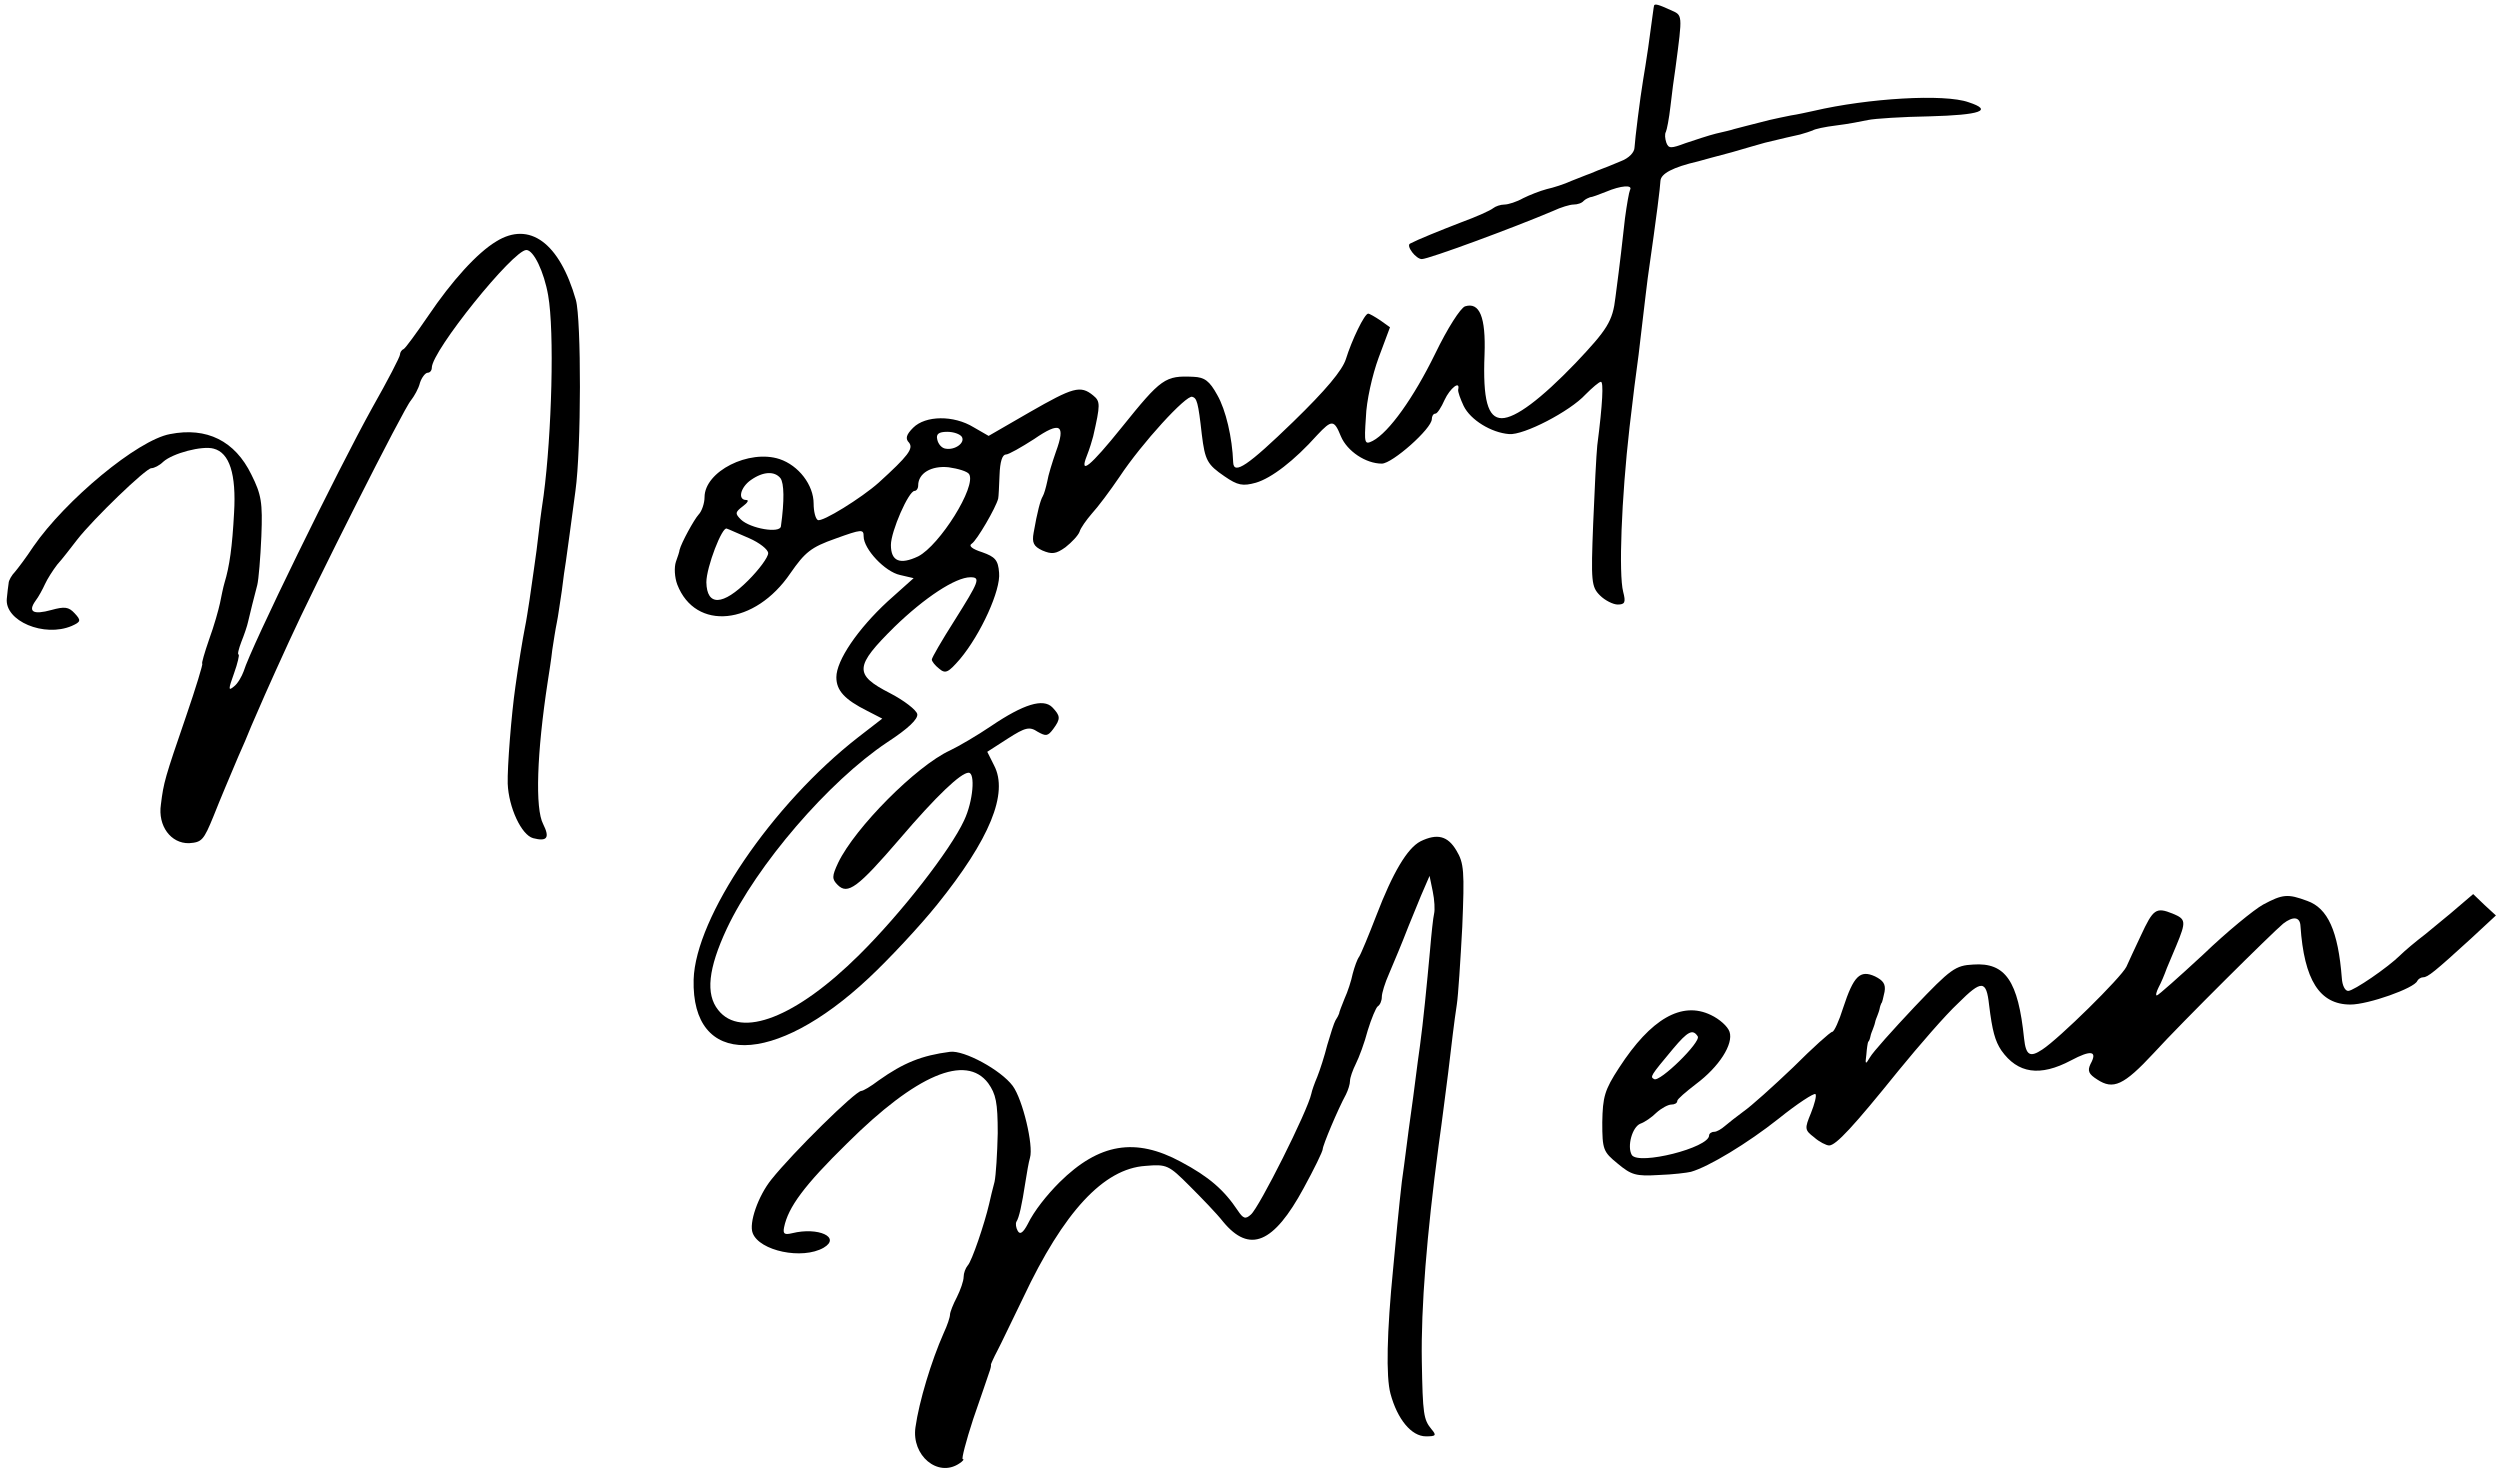 <?xml version="1.0" standalone="no"?>
<!DOCTYPE svg PUBLIC "-//W3C//DTD SVG 20010904//EN"
 "http://www.w3.org/TR/2001/REC-SVG-20010904/DTD/svg10.dtd">
<svg version="1.0" xmlns="http://www.w3.org/2000/svg"
 width="550pt" height="324pt" viewBox="0 0 550 324"
 preserveAspectRatio="xMidYMid meet">

<g transform="translate(0,324) scale(0.1,-0.1)"
fill="#000000" stroke="none">
<path d="M3639 3228 c-1 -3 -3 -21 -13 -93 -4 -27 -9 -59 -11 -70 -7 -42 -18
-131 -19 -149 0 -11 -12 -24 -31 -31 -16 -7 -39 -16 -50 -20 -11 -5 -22 -9
-25 -10 -3 -1 -18 -7 -33 -13 -15 -7 -40 -15 -54 -18 -15 -4 -38 -13 -52 -20
-14 -8 -33 -14 -41 -14 -9 0 -20 -4 -25 -8 -6 -5 -37 -19 -70 -31 -49 -19 -96
-38 -113 -47 -9 -5 13 -34 26 -34 15 0 202 69 289 106 17 8 37 14 45 14 8 0
18 3 22 8 4 4 11 7 14 8 4 0 20 6 35 12 33 14 60 16 53 4 -2 -4 -7 -32 -11
-62 -6 -53 -10 -91 -21 -174 -6 -53 -18 -71 -88 -145 -76 -79 -132 -121 -162
-121 -31 0 -42 41 -38 140 3 83 -11 116 -43 106 -10 -4 -38 -47 -66 -105 -47
-96 -101 -172 -137 -191 -18 -9 -19 -6 -15 52 1 35 14 93 28 131 l25 67 -21
15 c-12 8 -24 15 -27 15 -8 0 -36 -58 -49 -100 -8 -25 -44 -68 -116 -138 -99
-96 -131 -118 -132 -89 -2 54 -16 115 -35 148 -17 31 -28 39 -52 40 -63 3 -71
-3 -158 -111 -70 -87 -94 -106 -77 -63 6 15 12 35 14 43 16 70 16 77 0 90 -28
23 -44 18 -140 -37 l-90 -52 -33 19 c-44 27 -106 26 -133 -1 -15 -15 -18 -24
-9 -33 10 -13 -2 -29 -67 -88 -37 -33 -125 -88 -134 -82 -5 3 -9 19 -9 36 0
41 -33 84 -75 98 -67 22 -165 -27 -165 -84 0 -13 -6 -31 -13 -38 -10 -11 -38
-62 -42 -78 0 -3 -4 -15 -8 -26 -4 -12 -3 -34 3 -50 40 -103 171 -90 249 25
32 46 45 57 99 76 58 21 62 21 62 5 0 -28 47 -78 80 -85 l30 -7 -57 -51 c-66
-61 -113 -130 -113 -167 0 -29 18 -49 68 -74 l33 -17 -53 -41 c-190 -148 -358
-396 -362 -533 -5 -194 177 -192 385 3 45 42 113 115 150 161 117 145 158 246
126 307 l-15 30 45 29 c39 25 48 27 66 15 18 -10 22 -10 34 6 17 23 16 29 -2
48 -20 20 -63 7 -134 -41 -31 -21 -72 -45 -91 -54 -74 -34 -209 -170 -246
-247 -14 -30 -14 -36 -1 -49 22 -22 44 -6 136 101 82 96 135 146 152 146 15 0
10 -63 -10 -105 -30 -65 -138 -204 -231 -296 -138 -137 -260 -185 -310 -121
-28 35 -22 91 19 179 66 140 224 324 353 410 46 30 68 51 66 62 -2 9 -29 30
-60 46 -80 41 -78 59 10 146 66 64 134 109 167 109 23 0 19 -9 -35 -95 -28
-44 -50 -82 -50 -86 0 -4 7 -13 16 -20 14 -12 20 -9 46 21 46 55 90 152 86
190 -2 28 -9 35 -37 45 -22 7 -31 14 -23 19 11 7 53 79 58 99 1 4 2 27 3 52 1
29 6 45 14 45 6 0 34 16 62 34 58 40 70 32 48 -28 -8 -23 -17 -52 -19 -65 -3
-14 -7 -28 -10 -33 -5 -8 -12 -34 -20 -80 -4 -22 0 -30 19 -39 21 -9 30 -8 51
7 14 11 28 26 31 34 2 8 15 26 27 40 13 14 40 50 61 81 49 74 147 181 160 176
10 -3 13 -11 21 -83 7 -57 12 -66 50 -92 29 -20 40 -22 69 -14 34 10 84 48
135 105 32 34 37 34 52 -3 14 -33 55 -60 90 -60 23 0 110 77 110 98 0 6 3 12
8 12 4 0 13 14 20 30 12 26 35 44 30 23 -1 -5 5 -21 12 -36 15 -31 61 -59 100
-62 32 -3 134 50 168 87 15 15 30 28 34 28 6 0 4 -47 -8 -140 -2 -19 -6 -97
-9 -172 -5 -128 -4 -139 15 -158 11 -11 29 -20 39 -20 16 0 18 5 12 28 -10 39
-4 204 14 362 7 62 15 124 20 160 2 19 7 58 10 85 3 28 8 65 10 83 21 147 27
197 28 214 1 16 27 30 83 43 10 3 44 12 74 20 30 9 63 18 73 21 42 10 58 14
77 18 11 3 23 7 28 9 4 3 27 8 52 11 25 3 56 9 70 12 14 3 75 7 135 8 112 3
141 13 86 31 -53 19 -221 9 -341 -19 -14 -3 -36 -8 -50 -10 -14 -3 -35 -7 -47
-10 -46 -12 -68 -17 -78 -20 -5 -2 -23 -6 -40 -10 -16 -4 -46 -14 -67 -21 -32
-12 -37 -12 -42 1 -3 9 -4 19 -1 24 2 4 7 29 10 56 3 27 8 65 11 84 16 121 16
116 -11 128 -26 12 -34 14 -36 10z m-1523 -949 c8 -13 -15 -30 -36 -26 -8 1
-16 10 -18 20 -3 12 3 17 22 17 14 0 28 -5 32 -11z m16 -82 c17 -27 -65 -157
-112 -181 -40 -19 -60 -11 -60 25 0 30 39 119 52 119 4 0 8 5 8 12 0 27 29 44
67 40 21 -3 41 -9 45 -15z m-415 -9 c8 -11 9 -49 1 -106 -2 -16 -67 -5 -88 15
-13 13 -13 16 4 29 11 8 14 14 8 14 -20 0 -13 28 10 44 27 19 52 20 65 4z
m-69 -132 c23 -10 42 -25 42 -33 0 -9 -20 -36 -44 -60 -56 -56 -91 -57 -92 -4
0 33 35 124 45 118 4 -1 25 -11 49 -21z"/>
<path d="M1092 2709 c-42 -25 -98 -87 -150 -164 -26 -38 -50 -71 -54 -73 -5
-2 -8 -8 -8 -12 0 -5 -27 -57 -61 -117 -76 -137 -267 -527 -283 -580 -4 -11
-13 -27 -21 -33 -13 -11 -13 -7 0 29 8 22 12 41 10 41 -3 0 0 12 6 28 6 15 13
35 15 45 5 21 12 50 20 80 3 12 7 60 9 107 3 75 0 92 -22 136 -36 74 -98 105
-179 89 -71 -13 -230 -145 -301 -248 -15 -23 -34 -48 -40 -55 -7 -7 -14 -19
-14 -25 -1 -7 -3 -22 -4 -34 -5 -49 82 -86 143 -60 20 9 21 12 6 28 -13 14
-22 15 -51 7 -40 -11 -52 -4 -35 20 7 9 16 26 21 37 5 11 17 30 27 43 11 12
30 37 44 55 35 45 151 157 163 157 6 0 18 6 26 14 21 19 86 36 111 29 35 -9
50 -56 45 -141 -4 -75 -10 -118 -21 -154 -3 -10 -7 -30 -10 -45 -3 -14 -13
-50 -24 -80 -10 -29 -17 -53 -15 -53 2 0 -14 -53 -36 -117 -46 -134 -49 -144
-55 -193 -7 -47 22 -86 62 -85 28 2 32 6 54 60 15 38 35 85 54 130 9 20 22 50
29 68 15 35 38 88 83 186 53 117 253 514 268 530 7 9 17 26 20 39 4 12 12 22
17 22 5 0 9 5 9 11 0 37 179 259 208 259 16 0 39 -48 48 -100 14 -79 8 -304
-10 -440 -2 -14 -7 -47 -10 -75 -3 -27 -8 -66 -11 -85 -3 -19 -7 -51 -10 -70
-3 -19 -7 -46 -10 -60 -5 -25 -15 -86 -21 -130 -9 -62 -18 -178 -17 -214 2
-52 30 -113 56 -120 31 -8 37 1 22 31 -18 34 -14 156 10 313 3 19 8 51 10 70
3 19 7 46 10 60 3 14 7 45 11 70 3 25 7 54 9 65 3 20 12 88 21 155 13 93 13
377 1 420 -36 126 -102 174 -175 129z"/>
<path d="M3125 1389 c-29 -15 -61 -69 -97 -163 -17 -44 -34 -85 -38 -91 -4 -5
-10 -22 -14 -37 -3 -15 -11 -40 -18 -55 -6 -15 -12 -30 -12 -33 -1 -3 -4 -9
-8 -15 -3 -5 -11 -30 -18 -54 -6 -24 -16 -55 -22 -70 -6 -14 -12 -31 -13 -37
-8 -38 -115 -251 -133 -266 -12 -11 -17 -9 -29 9 -30 45 -63 74 -125 107 -100
54 -180 41 -267 -45 -28 -28 -56 -63 -70 -92 -10 -19 -17 -24 -22 -15 -4 7 -5
16 -3 20 6 9 12 36 20 88 3 19 7 43 10 53 8 27 -16 128 -38 158 -26 35 -107
79 -138 75 -62 -8 -102 -24 -157 -63 -17 -13 -34 -23 -38 -23 -13 0 -151 -136
-198 -195 -29 -36 -50 -96 -41 -118 15 -39 109 -59 156 -32 39 23 -12 46 -69
32 -17 -4 -21 -2 -18 13 9 44 44 92 139 185 152 151 261 197 310 132 17 -24
21 -42 21 -110 -1 -45 -4 -93 -7 -107 -4 -14 -9 -36 -12 -49 -10 -43 -38 -126
-47 -135 -5 -6 -9 -17 -9 -25 0 -9 -7 -29 -15 -45 -8 -15 -15 -33 -15 -38 0
-6 -6 -24 -14 -41 -27 -61 -54 -150 -62 -207 -9 -62 49 -111 96 -80 8 5 12 10
8 10 -3 0 7 39 23 88 17 48 32 94 35 102 3 8 5 16 4 18 0 1 6 15 14 30 8 15
33 68 57 117 89 189 177 284 269 290 47 4 51 2 97 -44 26 -26 60 -61 74 -79
58 -70 111 -48 177 74 23 42 42 81 42 86 0 8 33 87 51 120 5 10 9 23 9 30 0 7
6 24 13 38 7 14 19 46 26 73 8 26 18 50 22 53 5 3 9 12 9 21 0 8 7 31 16 51
15 36 24 56 43 105 5 12 17 42 27 66 l19 44 7 -34 c4 -19 5 -41 3 -49 -2 -8
-6 -45 -9 -81 -7 -76 -15 -158 -22 -209 -3 -19 -7 -53 -10 -75 -3 -22 -7 -56
-10 -75 -3 -19 -7 -53 -10 -75 -3 -22 -7 -56 -10 -75 -2 -19 -7 -62 -10 -95
-3 -33 -7 -76 -9 -95 -14 -141 -16 -239 -6 -276 15 -56 46 -94 78 -94 22 0 24
2 12 16 -17 21 -19 32 -21 149 -2 120 11 279 37 475 9 64 15 115 21 160 8 67
13 111 19 150 3 19 8 96 12 171 5 122 4 140 -13 168 -19 32 -42 38 -79 20z"/>
<path d="M4979 1250 c-20 -11 -80 -60 -132 -110 -53 -49 -99 -90 -102 -90 -3
0 -1 8 4 18 5 9 13 28 18 42 6 14 15 36 21 50 22 53 21 58 -8 70 -37 15 -43
10 -70 -48 -12 -26 -27 -57 -32 -69 -12 -24 -148 -158 -185 -182 -27 -18 -36
-13 -40 24 -13 127 -41 168 -112 163 -39 -2 -49 -9 -129 -93 -48 -51 -92 -100
-98 -111 -10 -17 -11 -16 -8 6 1 14 3 26 4 28 2 1 4 7 5 12 1 6 4 12 5 15 1 3
4 10 5 15 1 6 4 12 5 15 1 3 4 10 5 15 1 6 3 11 4 13 2 1 4 12 7 25 3 17 -3
25 -21 34 -33 15 -47 1 -70 -69 -9 -29 -20 -53 -24 -53 -4 0 -43 -35 -86 -78
-44 -42 -93 -86 -109 -97 -15 -11 -34 -26 -41 -32 -8 -7 -18 -13 -24 -13 -6 0
-11 -4 -11 -8 0 -27 -155 -66 -170 -43 -11 19 1 62 19 69 9 3 25 14 35 24 11
10 26 18 33 18 7 0 13 3 13 8 0 4 19 20 41 37 51 38 83 88 74 115 -4 12 -22
28 -41 37 -64 31 -132 -8 -202 -116 -32 -49 -36 -64 -37 -120 0 -60 2 -65 34
-91 30 -25 40 -28 90 -25 31 1 63 5 71 7 39 11 125 63 193 117 41 33 78 57 81
54 3 -3 -2 -22 -10 -42 -14 -34 -14 -37 7 -53 11 -10 27 -18 33 -18 15 0 53
41 153 165 45 55 103 122 131 148 52 52 62 51 68 -4 7 -57 13 -79 27 -100 36
-51 85 -58 153 -22 45 24 59 21 43 -8 -7 -15 -4 -22 15 -34 35 -23 58 -13 124
58 64 70 261 265 285 285 22 17 37 15 38 -5 8 -119 42 -173 110 -173 39 0 141
36 147 52 2 4 8 8 13 8 10 0 25 12 105 85 l55 51 -25 23 -25 24 -34 -29 c-18
-16 -51 -42 -71 -59 -21 -16 -46 -37 -55 -46 -27 -27 -103 -79 -115 -79 -7 0
-13 12 -14 28 -8 104 -31 154 -76 170 -43 16 -54 15 -97 -8z m-1244 -290 c8
-12 -84 -102 -96 -94 -9 5 -9 6 42 67 32 38 43 44 54 27z"/>
</g>
</svg>
